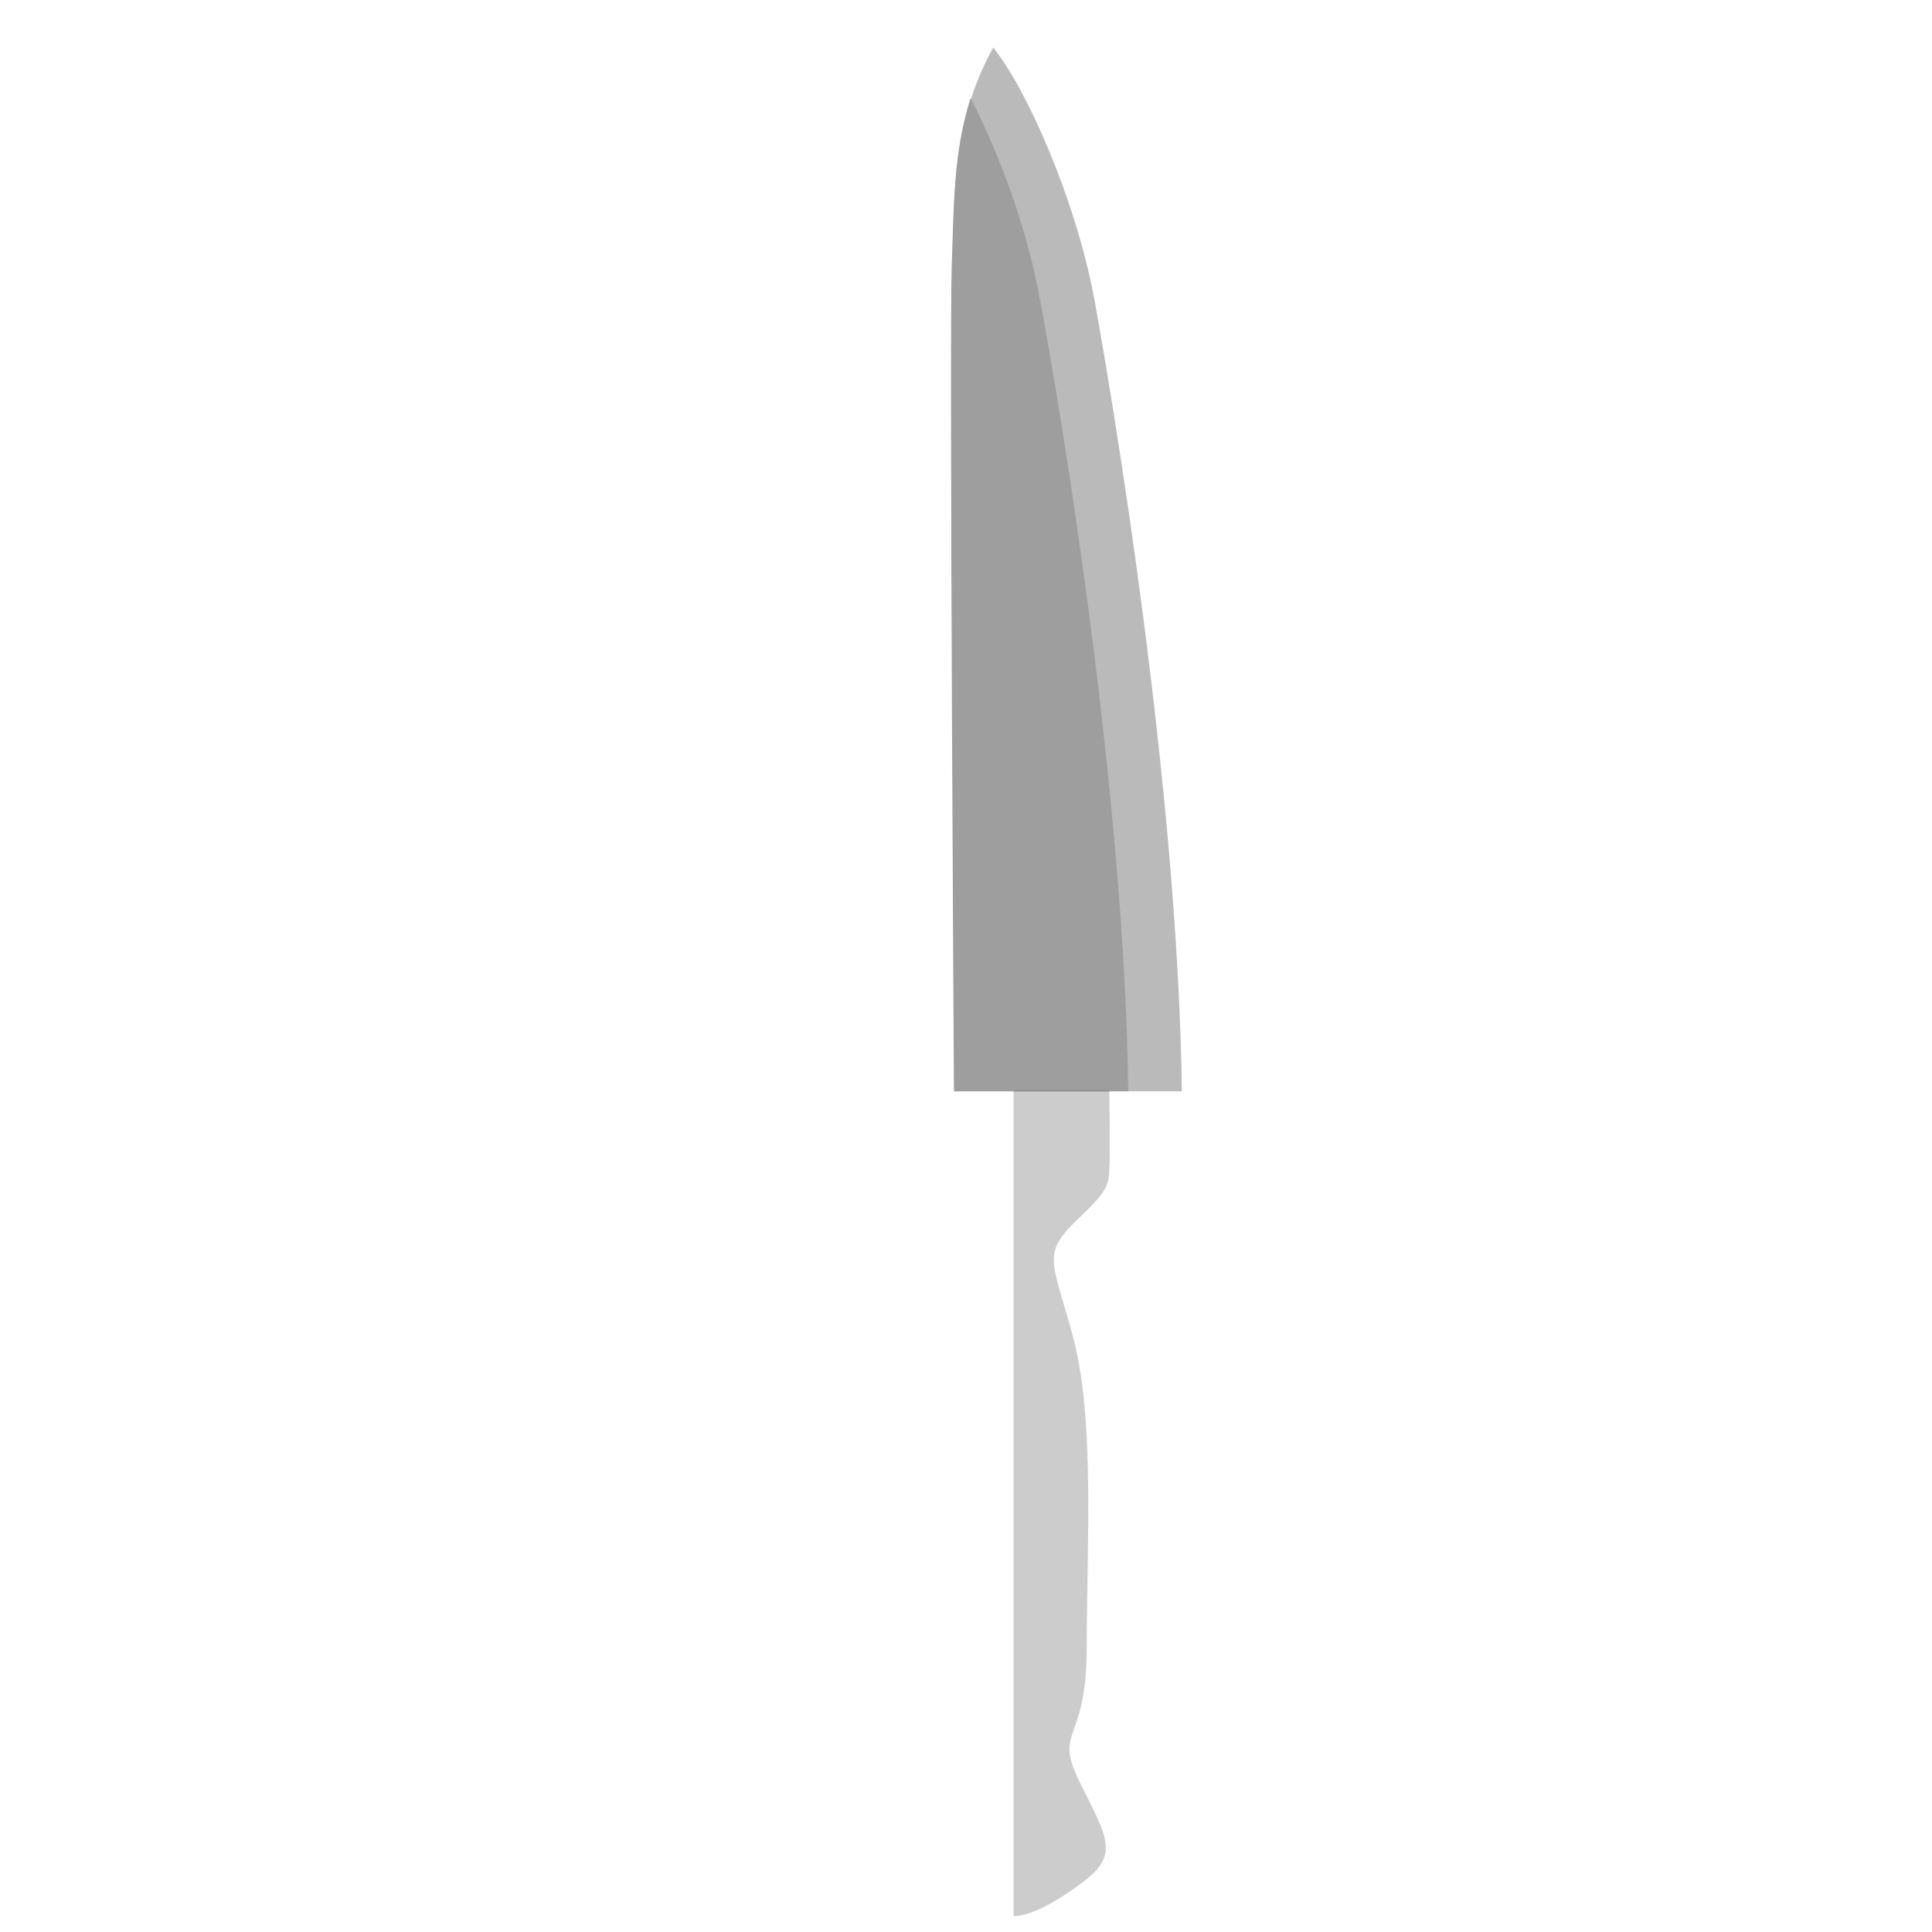 <?xml version="1.0" encoding="utf-8"?>
<!-- Generator: Adobe Illustrator 22.1.0, SVG Export Plug-In . SVG Version: 6.00 Build 0)  -->
<svg version="1.1" id="Layer_1" xmlns="http://www.w3.org/2000/svg" xmlns:xlink="http://www.w3.org/1999/xlink" x="0px" y="0px"
	 viewBox="0 0 256 256" style="enable-background:new 0 0 256 256;" xml:space="preserve">
<g>
	<path style="fill:#BABABA;" d="M156.6,144.6h-30.1c0,0-0.7-98.3-0.3-109.1c0.3-10.7,0-19.3,5.4-29.2c4.4,5.4,10.9,20,13.4,33.3
		C147.4,52.8,156.1,104.4,156.6,144.6z"/>
	<path style="fill:#9E9E9E;" d="M128.6,13c-2.3,7.3-2.2,14.2-2.5,22.5c-0.3,10.7,0.3,109.1,0.3,109.1l23.1,0
		c-0.5-40.2-9.2-91.7-11.7-104.9C136.1,30.2,132.3,20.1,128.6,13z"/>
	<path style="opacity:0.2;" d="M143.2,249.6c5.3-3.8,3.5-6.1-0.1-13.4c-3.6-7.3,0.9-4.8,0.9-18c0-13.2,1.1-30.1-1.8-41
		c-2.9-10.8-4.4-11,1.4-16.4c3.2-3.1,3.3-3.9,3.4-5.9c0.1-2,0-10.4,0-10.4l-12.7,0l0,109.4C136.1,253.9,139.2,252.6,143.2,249.6z"/>
</g>
</svg>
